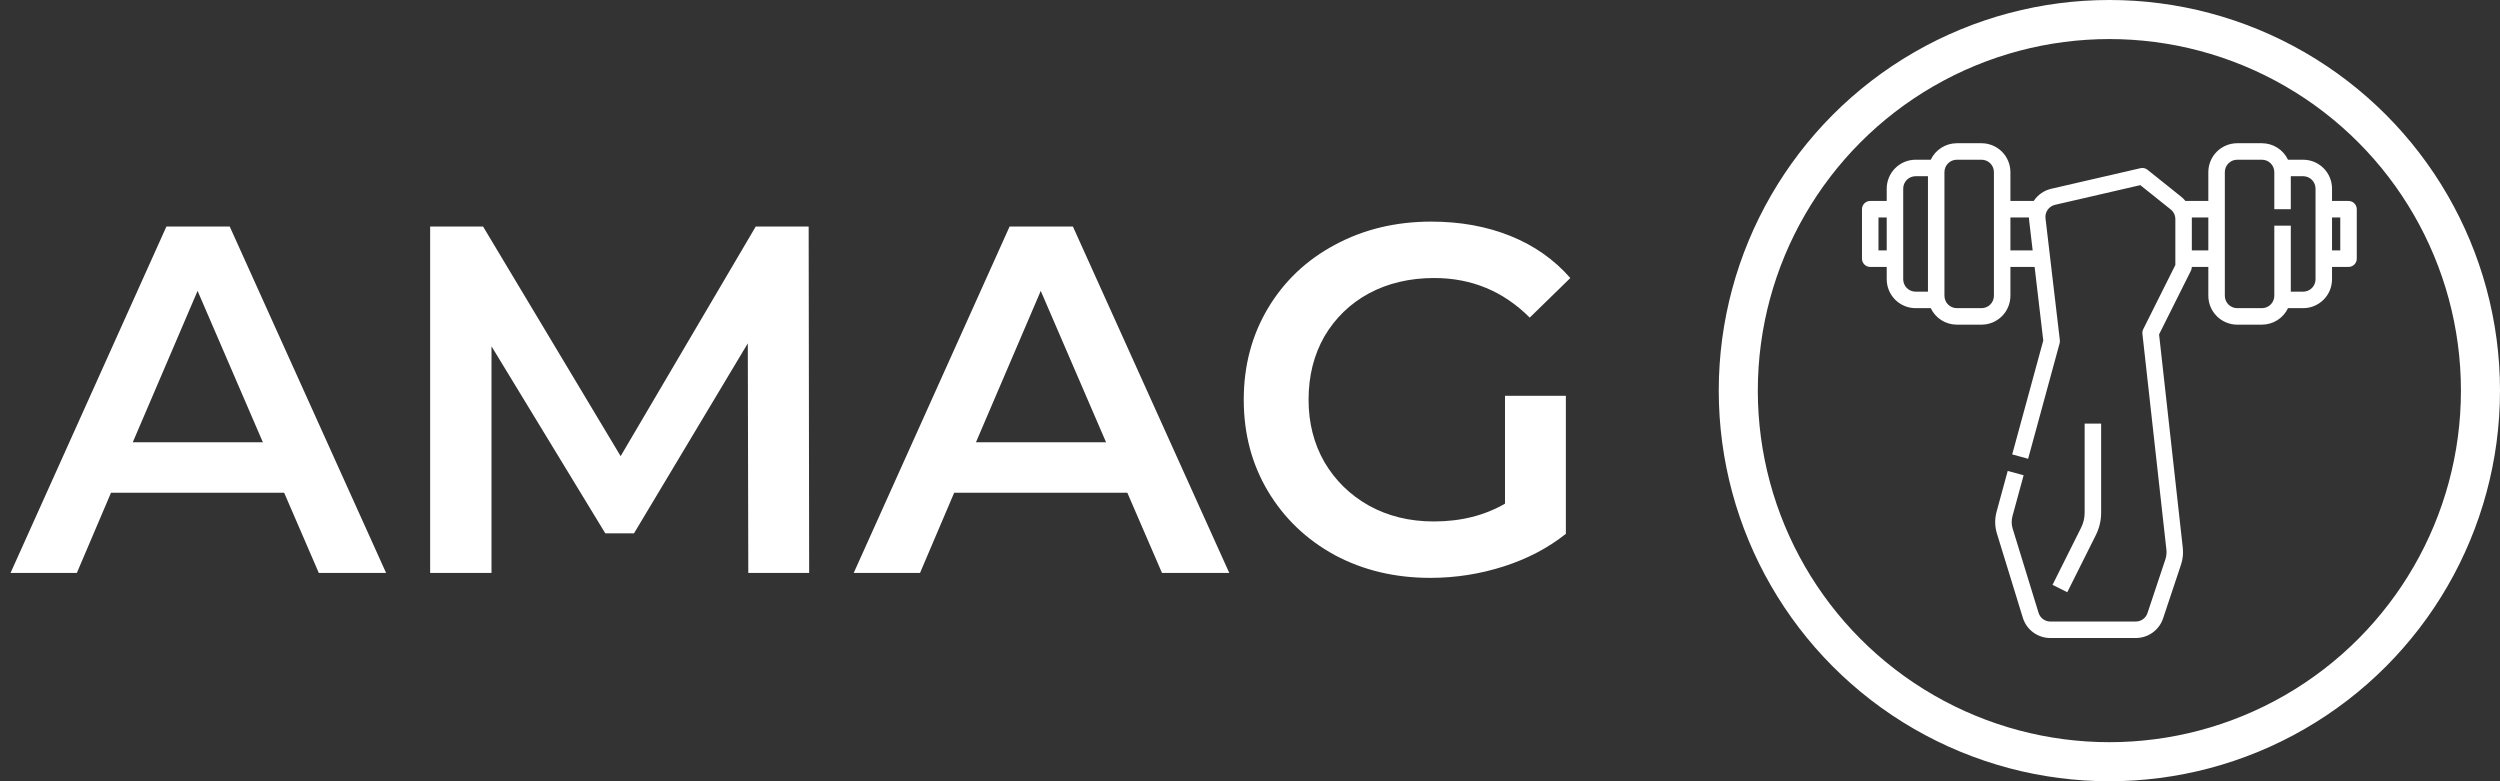 <svg width="192" height="60" viewBox="0 0 192 60" fill="none" xmlns="http://www.w3.org/2000/svg">
<rect x="0" y="0" width="192" height="60" fill="#333333" stroke="none"/>
<circle cx="162" cy="30" r="28.5" stroke="white" stroke-width="3"/>
<path d="M180.367 15.433H179.1V14.483C179.099 13.896 178.866 13.332 178.45 12.917C178.034 12.501 177.471 12.267 176.883 12.267H175.719C175.539 11.888 175.256 11.568 174.901 11.344C174.547 11.12 174.136 11 173.717 11H171.817C171.229 11.001 170.666 11.234 170.25 11.65C169.834 12.066 169.601 12.629 169.6 13.217V15.433H167.841C167.74 15.309 167.626 15.197 167.501 15.097L164.929 13.039C164.854 12.979 164.767 12.937 164.674 12.916C164.581 12.895 164.484 12.895 164.391 12.916L157.54 14.497C156.986 14.624 156.502 14.959 156.189 15.433H154.4V13.217C154.399 12.629 154.166 12.066 153.75 11.65C153.334 11.234 152.771 11.001 152.183 11H150.283C149.864 11 149.453 11.12 149.099 11.344C148.744 11.568 148.461 11.888 148.281 12.267H147.117C146.529 12.267 145.966 12.501 145.55 12.917C145.134 13.332 144.901 13.896 144.9 14.483V15.433H143.633C143.465 15.433 143.304 15.5 143.185 15.619C143.067 15.738 143 15.899 143 16.067V19.867C143 20.035 143.067 20.196 143.185 20.314C143.304 20.433 143.465 20.5 143.633 20.5H144.9V21.45C144.901 22.038 145.134 22.601 145.55 23.017C145.966 23.432 146.529 23.666 147.117 23.667H148.281C148.461 24.045 148.744 24.365 149.099 24.59C149.453 24.814 149.864 24.933 150.283 24.933H152.183C152.771 24.933 153.334 24.699 153.75 24.283C154.166 23.868 154.399 23.304 154.4 22.717V20.5H156.258L156.923 26.152L154.537 34.9L155.76 35.233L158.178 26.367C158.199 26.288 158.205 26.207 158.196 26.126L157.095 16.768C157.067 16.536 157.126 16.301 157.261 16.11C157.396 15.919 157.597 15.784 157.825 15.731L164.377 14.219L166.71 16.086C166.822 16.175 166.912 16.287 166.973 16.416C167.035 16.544 167.067 16.685 167.067 16.828V20.351L164.6 25.283C164.546 25.393 164.524 25.515 164.537 25.637L166.38 42.218C166.407 42.469 166.38 42.722 166.301 42.961L164.927 47.084C164.864 47.273 164.743 47.438 164.581 47.554C164.419 47.671 164.225 47.733 164.025 47.733H157.469C157.266 47.734 157.068 47.669 156.904 47.548C156.741 47.428 156.621 47.257 156.561 47.063L154.575 40.606C154.477 40.29 154.472 39.954 154.559 39.635L155.414 36.5L154.192 36.167L153.337 39.302C153.187 39.852 153.196 40.433 153.364 40.978L155.351 47.435C155.489 47.889 155.769 48.287 156.151 48.569C156.533 48.85 156.995 49.002 157.469 49H164.025C164.491 49 164.944 48.854 165.322 48.582C165.699 48.31 165.982 47.926 166.128 47.484L167.503 43.362C167.64 42.949 167.686 42.511 167.639 42.078L165.817 25.683L168.266 20.783C168.31 20.695 168.333 20.598 168.333 20.5H169.6V22.717C169.601 23.304 169.834 23.868 170.25 24.283C170.666 24.699 171.229 24.933 171.817 24.933H173.717C174.136 24.933 174.547 24.814 174.901 24.59C175.256 24.365 175.539 24.045 175.719 23.667H176.883C177.471 23.666 178.034 23.432 178.45 23.017C178.866 22.601 179.099 22.038 179.1 21.45V20.5H180.367C180.535 20.5 180.696 20.433 180.815 20.314C180.933 20.196 181 20.035 181 19.867V16.067C181 15.899 180.933 15.738 180.815 15.619C180.696 15.5 180.535 15.433 180.367 15.433ZM144.267 19.233V16.7H144.9V19.233H144.267ZM146.167 21.45V14.483C146.167 14.232 146.267 13.99 146.445 13.812C146.623 13.634 146.865 13.534 147.117 13.533H148.067V22.4H147.117C146.865 22.4 146.623 22.299 146.445 22.121C146.267 21.943 146.167 21.702 146.167 21.45V21.45ZM153.133 22.717C153.133 22.968 153.033 23.21 152.855 23.388C152.677 23.566 152.435 23.666 152.183 23.667H150.283C150.031 23.666 149.79 23.566 149.612 23.388C149.434 23.21 149.334 22.968 149.333 22.717V13.217C149.334 12.965 149.434 12.723 149.612 12.545C149.79 12.367 150.031 12.267 150.283 12.267H152.183C152.435 12.267 152.677 12.367 152.855 12.545C153.033 12.723 153.133 12.965 153.133 13.217V22.717ZM154.4 19.233V16.7H155.822C155.823 16.772 155.828 16.844 155.837 16.916L156.109 19.233H154.4ZM168.333 19.233V16.7H169.6V19.233H168.333ZM177.833 21.45C177.833 21.702 177.733 21.943 177.555 22.121C177.377 22.299 177.135 22.4 176.883 22.4H175.933V17.333H174.667V22.717C174.666 22.968 174.566 23.21 174.388 23.388C174.21 23.566 173.969 23.666 173.717 23.667H171.817C171.565 23.666 171.323 23.566 171.145 23.388C170.967 23.21 170.867 22.968 170.867 22.717V13.217C170.867 12.965 170.967 12.723 171.145 12.545C171.323 12.367 171.565 12.267 171.817 12.267H173.717C173.969 12.267 174.21 12.367 174.388 12.545C174.566 12.723 174.666 12.965 174.667 13.217V16.067H175.933V13.533H176.883C177.135 13.534 177.377 13.634 177.555 13.812C177.733 13.99 177.833 14.232 177.833 14.483V21.45ZM179.733 19.233H179.1V16.7H179.733V19.233Z" fill="white"/>
<path d="M161.367 39.386V32.533H160.1V39.386C160.1 39.779 160.008 40.167 159.833 40.519L157.634 44.917L158.766 45.483L160.965 41.085C161.229 40.557 161.366 39.976 161.367 39.386V39.386Z" fill="white"/>
<path d="M21.824 37.844H8.524L5.902 44H0.81L12.78 17.4H17.644L29.652 44H24.484L21.824 37.844ZM20.19 33.968L15.174 22.34L10.196 33.968H20.19ZM57.469 44L57.431 26.368L48.691 40.96H46.487L37.747 26.596V44H33.035V17.4H37.101L47.665 35.032L58.039 17.4H62.105L62.143 44H57.469ZM86.58 37.844H73.28L70.658 44H65.566L77.536 17.4H82.4L94.408 44H89.24L86.58 37.844ZM84.946 33.968L79.93 22.34L74.952 33.968H84.946ZM115.584 30.396H120.258V40.998C118.89 42.087 117.294 42.923 115.47 43.506C113.646 44.089 111.771 44.38 109.846 44.38C107.135 44.38 104.69 43.797 102.512 42.632C100.333 41.441 98.623 39.807 97.382 37.73C96.14 35.653 95.52 33.309 95.52 30.7C95.52 28.091 96.14 25.747 97.382 23.67C98.623 21.593 100.333 19.971 102.512 18.806C104.716 17.615 107.186 17.02 109.922 17.02C112.151 17.02 114.178 17.387 116.002 18.122C117.826 18.857 119.358 19.933 120.6 21.352L117.484 24.392C115.457 22.365 113.012 21.352 110.15 21.352C108.275 21.352 106.603 21.745 105.134 22.53C103.69 23.315 102.55 24.417 101.714 25.836C100.903 27.255 100.498 28.876 100.498 30.7C100.498 32.473 100.903 34.069 101.714 35.488C102.55 36.907 103.69 38.021 105.134 38.832C106.603 39.643 108.262 40.048 110.112 40.048C112.189 40.048 114.013 39.592 115.584 38.68V30.396Z" fill="white"/>
</svg>
